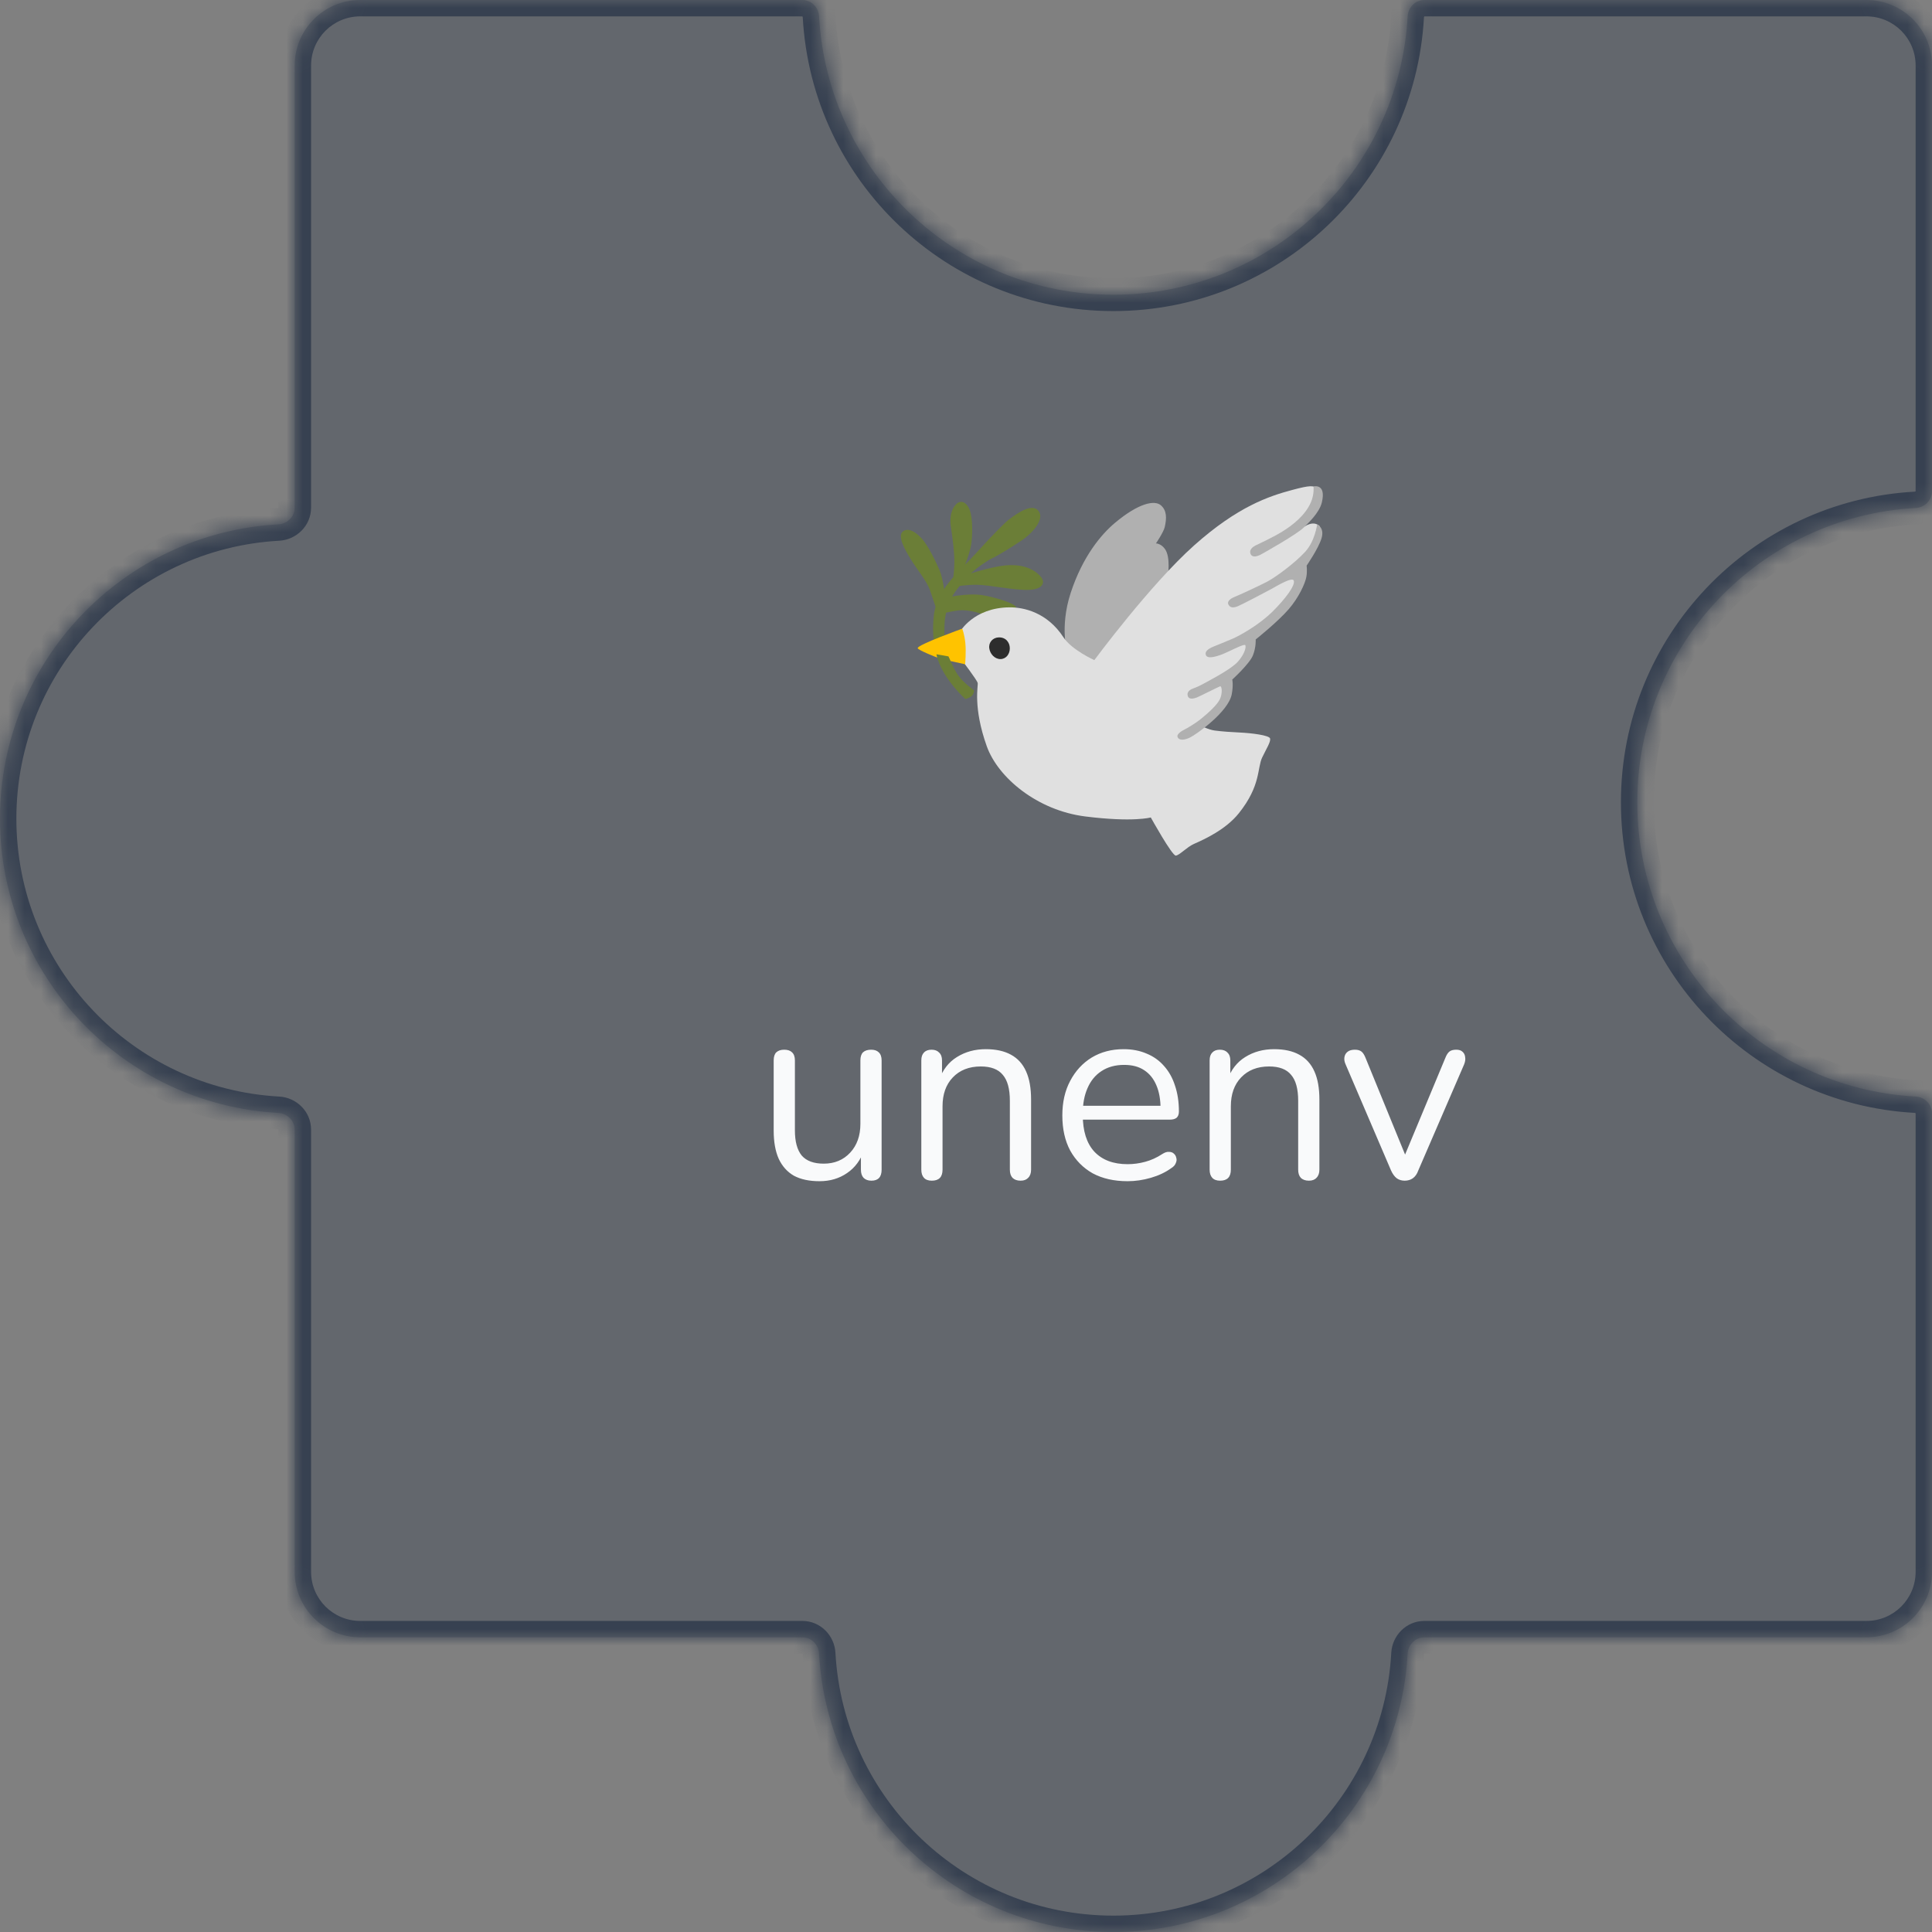 <svg width="118" height="118" viewBox="0 0 118 118" fill="none" xmlns="http://www.w3.org/2000/svg">
<rect x="0" y="0" width="118" height="118" fill="#808080" stroke="none"/>
<mask id="path-1-inside-1_576_10452" fill="white">
<path fill-rule="evenodd" clip-rule="evenodd" d="M68 18C77.606 18 85.454 10.476 85.973 1C86.003 0.448 86.448 0 87 0L114 0C116.209 0 118 1.791 118 4V30C118 30.552 117.551 30.997 117 31.027C107.524 31.546 100 39.394 100 49C100 58.606 107.524 66.454 117 66.973C117.552 67.003 118 67.448 118 68L118 96C118 98.209 116.209 100 114 100H87C86.448 100 86.003 100.449 85.973 101C85.454 110.476 77.606 118 68 118C58.394 118 50.546 110.476 50.027 101C49.997 100.448 49.552 100 49 100L22 100C19.791 100 18 98.209 18 96L18 69C18 68.448 17.552 68.003 17 67.973C7.524 67.454 0 59.606 0 50C0 40.394 7.524 32.546 17 32.027C17.552 31.997 18 31.552 18 31L18 4C18 1.791 19.791 0 22 0L49 0C49.552 0 49.997 0.448 50.027 1C50.546 10.476 58.394 18 68 18Z"/>
</mask>
<path fill-rule="evenodd" clip-rule="evenodd" d="M68 18C77.606 18 85.454 10.476 85.973 1C86.003 0.448 86.448 0 87 0L114 0C116.209 0 118 1.791 118 4V30C118 30.552 117.551 30.997 117 31.027C107.524 31.546 100 39.394 100 49C100 58.606 107.524 66.454 117 66.973C117.552 67.003 118 67.448 118 68L118 96C118 98.209 116.209 100 114 100H87C86.448 100 86.003 100.449 85.973 101C85.454 110.476 77.606 118 68 118C58.394 118 50.546 110.476 50.027 101C49.997 100.448 49.552 100 49 100L22 100C19.791 100 18 98.209 18 96L18 69C18 68.448 17.552 68.003 17 67.973C7.524 67.454 0 59.606 0 50C0 40.394 7.524 32.546 17 32.027C17.552 31.997 18 31.552 18 31L18 4C18 1.791 19.791 0 22 0L49 0C49.552 0 49.997 0.448 50.027 1C50.546 10.476 58.394 18 68 18Z" fill="#374151" fill-opacity="0.4"/>
<path d="M18 96H17H18ZM18 4L17 4L18 4ZM50.027 1L51.026 0.945L50.027 1ZM17 32.027L16.945 31.029L17 32.027ZM18 31H17H18ZM18 69H17H18ZM17 67.973L16.945 68.971L17 67.973ZM50.027 101L49.029 101.055L50.027 101ZM117 66.973L117.055 65.974L117 66.973ZM85.973 101L86.971 101.055L85.973 101ZM117 31.027L117.055 32.026L117 31.027ZM84.974 0.945C84.484 9.894 77.072 17 68 17V19C78.139 19 86.424 11.058 86.971 1.055L84.974 0.945ZM114 -1L87 -1V1L114 1V-1ZM119 4C119 1.239 116.761 -1 114 -1V1C115.657 1 117 2.343 117 4H119ZM119 30V4H117V30H119ZM101 49C101 39.928 108.106 32.516 117.055 32.026L116.945 30.029C106.942 30.576 99 38.86 99 49H101ZM117.055 65.974C108.106 65.484 101 58.072 101 49H99C99 59.14 106.942 67.424 116.945 67.971L117.055 65.974ZM119 96L119 68H117L117 96H119ZM114 101C116.761 101 119 98.761 119 96H117C117 97.657 115.657 99 114 99V101ZM87 101H114V99H87V101ZM68 119C78.139 119 86.424 111.058 86.971 101.055L84.974 100.945C84.484 109.894 77.072 117 68 117V119ZM49.029 101.055C49.577 111.058 57.86 119 68 119V117C58.928 117 51.516 109.894 51.026 100.945L49.029 101.055ZM22 101L49 101V99L22 99L22 101ZM17 96C17 98.761 19.239 101 22 101L22 99C20.343 99 19 97.657 19 96H17ZM17 69L17 96H19L19 69H17ZM17.055 66.974C8.106 66.484 1 59.072 1 50H-1C-1 60.14 6.942 68.424 16.945 68.971L17.055 66.974ZM1 50C1 40.928 8.106 33.516 17.055 33.026L16.945 31.029C6.942 31.576 -1 39.86 -1 50H1ZM17 4L17 31H19L19 4L17 4ZM22 -1C19.239 -1 17 1.239 17 4L19 4C19 2.343 20.343 1 22 1V-1ZM49 -1L22 -1V1L49 1V-1ZM68 17C58.928 17 51.516 9.894 51.026 0.945L49.029 1.055C49.577 11.058 57.86 19 68 19V17ZM49 1C49.001 1 49.001 1 49.001 1C49 1 49 1 49 1C49 1 49.003 1.001 49.008 1.006C49.019 1.016 49.028 1.033 49.029 1.055L51.026 0.945C50.968 -0.101 50.118 -1 49 -1V1ZM17.055 33.026C18.101 32.968 19 32.118 19 31H17C17 31.001 17 31.001 17 31.001C17 31 17 31 17 31C17 31 16.999 31.003 16.994 31.008C16.984 31.019 16.967 31.028 16.945 31.029L17.055 33.026ZM19 69C19 67.882 18.101 67.031 17.055 66.974L16.945 68.971C16.967 68.972 16.984 68.981 16.994 68.992C16.999 68.997 17 69 17 69C17 69 17 69 17 68.999C17 68.999 17 68.999 17 69H19ZM86.971 1.055C86.972 1.033 86.981 1.016 86.992 1.006C86.997 1.001 87 1 87 1C87 1 87 1 86.999 1C86.999 1 86.999 1 87 1V-1C85.882 -1 85.031 -0.101 84.974 0.945L86.971 1.055ZM51.026 100.945C50.968 99.899 50.118 99 49 99V101C49.001 101 49.001 101 49.001 101C49 101 49 101 49 101C49 101 49.003 101.001 49.008 101.006C49.019 101.016 49.028 101.033 49.029 101.055L51.026 100.945ZM116.945 67.971C116.967 67.972 116.984 67.981 116.994 67.992C116.999 67.997 117 68 117 68C117 68 117 68 117 67.999C117 67.999 117 67.999 117 68H119C119 66.882 118.101 66.031 117.055 65.974L116.945 67.971ZM87 99C85.882 99 85.031 99.899 84.974 100.945L86.971 101.055C86.972 101.033 86.981 101.016 86.992 101.006C86.997 101.001 87 101 87 101C87 101 87 101 86.999 101C86.999 101 86.999 101 87 101V99ZM117 30C117 30.001 117 30.001 117 30.001C117 30 117 30 117 30C117 30 116.999 30.003 116.994 30.008C116.984 30.019 116.967 30.028 116.945 30.029L117.055 32.026C118.101 31.968 119 31.118 119 30H117Z" fill="#374151" mask="url(#path-1-inside-1_576_10452)"/>
<path d="M50.054 72.144C49.425 72.144 48.902 72.032 48.486 71.808C48.081 71.573 47.771 71.227 47.558 70.768C47.355 70.309 47.254 69.739 47.254 69.056V64.768C47.254 64.544 47.307 64.379 47.414 64.272C47.531 64.165 47.691 64.112 47.894 64.112C48.107 64.112 48.267 64.165 48.374 64.272C48.491 64.379 48.55 64.544 48.55 64.768V69.04C48.55 69.723 48.689 70.235 48.966 70.576C49.254 70.907 49.702 71.072 50.31 71.072C50.971 71.072 51.51 70.848 51.926 70.4C52.342 69.952 52.55 69.365 52.55 68.64V64.768C52.55 64.544 52.603 64.379 52.71 64.272C52.827 64.165 52.993 64.112 53.206 64.112C53.409 64.112 53.563 64.165 53.67 64.272C53.787 64.379 53.846 64.544 53.846 64.768V71.44C53.846 71.888 53.638 72.112 53.222 72.112C53.019 72.112 52.859 72.053 52.742 71.936C52.635 71.819 52.582 71.653 52.582 71.44V69.984L52.79 70.208C52.577 70.837 52.225 71.317 51.734 71.648C51.254 71.979 50.694 72.144 50.054 72.144ZM56.911 72.112C56.697 72.112 56.537 72.053 56.431 71.936C56.324 71.819 56.271 71.653 56.271 71.44V64.768C56.271 64.555 56.324 64.395 56.431 64.288C56.537 64.171 56.692 64.112 56.895 64.112C57.097 64.112 57.252 64.171 57.359 64.288C57.476 64.395 57.535 64.555 57.535 64.768V66.144L57.359 65.952C57.583 65.333 57.945 64.869 58.447 64.56C58.959 64.24 59.545 64.08 60.207 64.08C60.825 64.08 61.337 64.192 61.743 64.416C62.159 64.64 62.468 64.981 62.671 65.44C62.873 65.888 62.975 66.459 62.975 67.152V71.44C62.975 71.653 62.916 71.819 62.799 71.936C62.692 72.053 62.537 72.112 62.335 72.112C62.121 72.112 61.956 72.053 61.839 71.936C61.732 71.819 61.679 71.653 61.679 71.44V67.232C61.679 66.507 61.535 65.979 61.247 65.648C60.969 65.307 60.521 65.136 59.903 65.136C59.188 65.136 58.617 65.36 58.191 65.808C57.775 66.245 57.567 66.832 57.567 67.568V71.44C57.567 71.888 57.348 72.112 56.911 72.112ZM68.868 72.144C68.047 72.144 67.338 71.984 66.74 71.664C66.154 71.333 65.695 70.869 65.364 70.272C65.044 69.675 64.884 68.96 64.884 68.128C64.884 67.317 65.044 66.613 65.364 66.016C65.684 65.408 66.122 64.933 66.676 64.592C67.242 64.251 67.892 64.08 68.628 64.08C69.151 64.08 69.62 64.171 70.036 64.352C70.452 64.523 70.804 64.773 71.092 65.104C71.391 65.435 71.615 65.835 71.764 66.304C71.924 66.773 72.004 67.301 72.004 67.888C72.004 68.059 71.956 68.187 71.86 68.272C71.764 68.347 71.626 68.384 71.444 68.384H65.876V67.536H71.14L70.884 67.744C70.884 67.168 70.799 66.683 70.628 66.288C70.458 65.883 70.207 65.573 69.876 65.36C69.556 65.147 69.151 65.04 68.66 65.04C68.116 65.04 67.652 65.168 67.268 65.424C66.895 65.669 66.612 66.016 66.42 66.464C66.228 66.901 66.132 67.413 66.132 68V68.096C66.132 69.077 66.367 69.824 66.836 70.336C67.316 70.848 67.994 71.104 68.868 71.104C69.231 71.104 69.588 71.056 69.94 70.96C70.303 70.864 70.655 70.704 70.996 70.48C71.146 70.384 71.279 70.341 71.396 70.352C71.524 70.352 71.626 70.389 71.7 70.464C71.775 70.528 71.823 70.613 71.844 70.72C71.876 70.816 71.866 70.923 71.812 71.04C71.77 71.157 71.679 71.259 71.54 71.344C71.188 71.6 70.772 71.797 70.292 71.936C69.812 72.075 69.338 72.144 68.868 72.144ZM74.52 72.112C74.307 72.112 74.147 72.053 74.04 71.936C73.933 71.819 73.88 71.653 73.88 71.44V64.768C73.88 64.555 73.933 64.395 74.04 64.288C74.147 64.171 74.301 64.112 74.504 64.112C74.707 64.112 74.861 64.171 74.968 64.288C75.085 64.395 75.144 64.555 75.144 64.768V66.144L74.968 65.952C75.192 65.333 75.555 64.869 76.056 64.56C76.568 64.24 77.155 64.08 77.816 64.08C78.435 64.08 78.947 64.192 79.352 64.416C79.768 64.64 80.077 64.981 80.28 65.44C80.483 65.888 80.584 66.459 80.584 67.152V71.44C80.584 71.653 80.525 71.819 80.408 71.936C80.301 72.053 80.147 72.112 79.944 72.112C79.731 72.112 79.565 72.053 79.448 71.936C79.341 71.819 79.288 71.653 79.288 71.44V67.232C79.288 66.507 79.144 65.979 78.856 65.648C78.579 65.307 78.131 65.136 77.512 65.136C76.797 65.136 76.227 65.36 75.8 65.808C75.384 66.245 75.176 66.832 75.176 67.568V71.44C75.176 71.888 74.957 72.112 74.52 72.112ZM85.792 72.112C85.61 72.112 85.45 72.064 85.312 71.968C85.173 71.861 85.056 71.701 84.96 71.488L82.192 65.024C82.117 64.864 82.09 64.715 82.112 64.576C82.133 64.437 82.197 64.325 82.304 64.24C82.41 64.155 82.56 64.112 82.752 64.112C82.922 64.112 83.056 64.149 83.152 64.224C83.248 64.299 83.333 64.432 83.408 64.624L86.032 71.04H85.6L88.272 64.624C88.346 64.432 88.432 64.299 88.528 64.224C88.624 64.149 88.762 64.112 88.944 64.112C89.114 64.112 89.242 64.155 89.328 64.24C89.424 64.325 89.477 64.437 89.488 64.576C89.509 64.704 89.488 64.848 89.424 65.008L86.624 71.488C86.549 71.701 86.437 71.861 86.288 71.968C86.149 72.064 85.984 72.112 85.792 72.112Z" fill="#F9FAFB"/>
<path d="M57.297 37.535C57.297 37.535 58.366 37.259 58.769 37.268C59.276 37.279 59.856 37.421 60.164 37.607C60.473 37.791 61.621 37.519 61.621 37.519C61.621 37.519 62.284 37.565 62.052 37.073C61.938 36.83 60.72 36.463 59.989 36.349C59.036 36.2 57.725 36.517 57.725 36.517C57.725 36.517 57.633 35.389 57.371 34.794C57.222 34.453 56.708 33.315 56.262 32.853C55.971 32.552 55.555 32.226 55.199 32.422C54.752 32.67 55.245 33.532 55.63 34.162C56.015 34.792 56.588 35.463 56.785 36.01C56.927 36.395 57.297 37.535 57.297 37.535Z" fill="#6B7E37"/>
<path d="M58.767 34.956C58.767 34.956 59.243 33.801 59.32 33.247C59.397 32.694 59.427 31.692 59.228 31.154C59.097 30.802 58.843 30.552 58.535 30.692C58.351 30.775 57.944 31.239 58.073 32.14C58.196 33.002 58.29 33.68 58.29 34.343C58.29 34.789 58.213 35.376 58.213 35.376L58.767 34.956ZM58.36 35.826C58.36 35.826 58.992 35.704 59.729 35.719C60.466 35.734 61.947 36.058 62.824 36.028C63.702 35.997 63.842 35.581 63.594 35.258C63.347 34.934 62.687 34.411 61.407 34.533C60.438 34.627 58.913 35.142 58.913 35.142L58.36 35.826Z" fill="#6B7E37"/>
<path d="M59.499 42.17C59.499 42.17 59.484 42.402 59.331 42.524C59.167 42.656 58.961 42.693 58.961 42.693C58.961 42.693 57.714 41.584 57.283 40.291C56.855 39.002 57.014 37.826 57.036 37.581C57.082 37.088 57.36 36.456 57.62 36.041C57.981 35.47 58.638 34.778 58.959 34.47C59.283 34.162 59.775 33.608 60.145 33.208C60.447 32.882 61.311 31.968 61.623 31.729C62.208 31.283 63.072 30.712 63.441 31.222C63.811 31.729 63.041 32.576 62.424 32.991C61.807 33.407 60.961 33.93 60.56 34.116C60.339 34.218 59.576 34.717 59.191 35.133C58.806 35.548 58.158 36.242 57.929 36.903C57.697 37.565 57.636 38.2 57.712 39.105C57.789 40.013 58.329 40.967 58.498 41.214C58.81 41.678 59.499 42.17 59.499 42.17Z" fill="#6B7E37"/>
<path d="M65.211 39.983C65.211 39.983 64.688 38.366 65.395 36.209C66.125 33.984 67.258 32.637 68.105 31.928C69.542 30.725 70.522 30.526 70.907 30.865C71.268 31.182 71.262 31.65 71.139 32.188C71.067 32.506 70.601 33.19 70.601 33.19C70.601 33.19 70.89 33.184 71.139 33.514C71.524 34.022 71.323 35.222 71.323 35.222L69.568 39.458L67.167 40.952L65.211 39.983Z" fill="#B0B0B0"/>
<path d="M66.838 40.317C66.838 40.317 65.458 39.7 64.951 38.922C63.966 37.412 62.54 37.084 61.645 37.095C59.449 37.117 58.627 38.593 58.627 38.593L58.729 40.297C58.729 40.297 59.674 41.529 59.714 41.715C59.753 41.901 59.416 43.183 60.267 45.574C60.952 47.494 63.347 49.496 66.283 49.866C69.218 50.235 70.286 49.927 70.286 49.927C70.286 49.927 71.59 52.278 71.815 52.257C72.04 52.237 72.493 51.734 72.913 51.548C73.569 51.259 74.864 50.671 75.665 49.669C77.019 47.976 76.778 46.91 77.091 46.261C77.358 45.707 77.614 45.316 77.575 45.11C77.535 44.904 76.404 44.771 75.726 44.74C75.232 44.718 74.648 44.679 74.186 44.618C73.79 44.565 73.302 44.301 73.302 44.301L74.657 43.172L74.904 41.323L76.28 40.07L76.382 38.797L78.27 37.504L79.399 35.922V34.608L80.261 33.19C80.261 33.19 80.733 32.25 80.589 32.125C80.445 32 80.169 31.841 79.666 32.162C79.482 32.28 79.97 31.55 80.235 31.141C80.574 30.618 80.655 30.053 80.451 29.848C80.246 29.642 80.02 29.631 78.927 29.924C77.502 30.305 75.602 30.931 72.931 33.313C70.26 35.695 66.838 40.317 66.838 40.317Z" fill="#E0E0E0"/>
<path d="M80.445 32.033C80.445 32.033 80.316 33.05 79.716 33.702C79.051 34.424 77.898 35.258 77.406 35.52C76.914 35.782 75.637 36.367 75.435 36.443C75.234 36.52 74.928 36.69 75.02 36.905C75.112 37.121 75.328 37.152 75.637 37.012C75.945 36.874 77.345 36.143 77.669 35.964C78.038 35.758 78.953 35.205 79.023 35.472C79.106 35.78 78.491 36.585 77.756 37.32C76.894 38.182 75.696 38.83 75.311 38.998C74.926 39.167 74.342 39.398 74.156 39.475C73.972 39.552 73.554 39.722 73.648 39.998C73.74 40.276 74.296 40.081 74.488 40.022C74.934 39.884 76.019 39.261 76.065 39.414C76.111 39.567 76.004 39.952 75.619 40.398C75.234 40.844 74.048 41.461 73.633 41.691C73.217 41.921 73.049 41.984 72.924 42.03C72.802 42.076 72.478 42.183 72.539 42.476C72.6 42.769 72.931 42.66 73.101 42.599C73.217 42.557 74.388 41.967 74.51 41.921C74.632 41.875 74.678 42.336 74.51 42.697C74.357 43.028 73.862 43.491 73.37 43.892C72.983 44.207 72.478 44.493 72.353 44.554C72.231 44.616 71.846 44.817 71.922 45.016C71.999 45.217 72.292 45.233 72.677 45.047C73.062 44.863 75.031 43.48 75.232 42.398C75.339 41.82 75.263 41.505 75.263 41.505C75.263 41.505 76.326 40.536 76.525 40.026C76.726 39.519 76.693 39.057 76.693 39.057C76.693 39.057 78.021 38.001 78.708 37.209C79.327 36.496 79.716 35.634 79.788 35.233C79.852 34.883 79.804 34.547 79.804 34.547C79.804 34.547 80.528 33.499 80.712 32.884C80.917 32.221 80.445 32.033 80.445 32.033ZM80.224 29.712C80.224 29.712 80.285 30.158 80.071 30.666C79.727 31.473 78.944 32.081 78.316 32.468C77.638 32.884 76.792 33.254 76.654 33.33C76.516 33.407 76.278 33.584 76.376 33.822C76.483 34.085 76.792 33.976 76.978 33.884C77.161 33.792 79.226 32.622 79.627 32.221C79.898 31.95 80.58 31.329 80.736 30.681C81.013 29.5 80.224 29.712 80.224 29.712Z" fill="#B0B0B0"/>
<path d="M61.676 39.597C61.676 39.95 61.446 40.254 61.101 40.254C60.755 40.254 60.471 39.945 60.422 39.597C60.372 39.228 60.641 38.946 60.987 38.93C61.44 38.911 61.676 39.248 61.676 39.597Z" fill="#2D2D2D"/>
<path d="M58.771 38.397C58.771 38.397 56.03 39.381 56.05 39.587C56.063 39.709 57.24 40.162 57.24 40.162L57.194 39.961L57.929 40.09L58.062 40.376L58.946 40.571C58.946 40.571 59.018 39.821 58.957 39.248C58.9 38.729 58.771 38.397 58.771 38.397Z" fill="#FFC300"/>
</svg>
